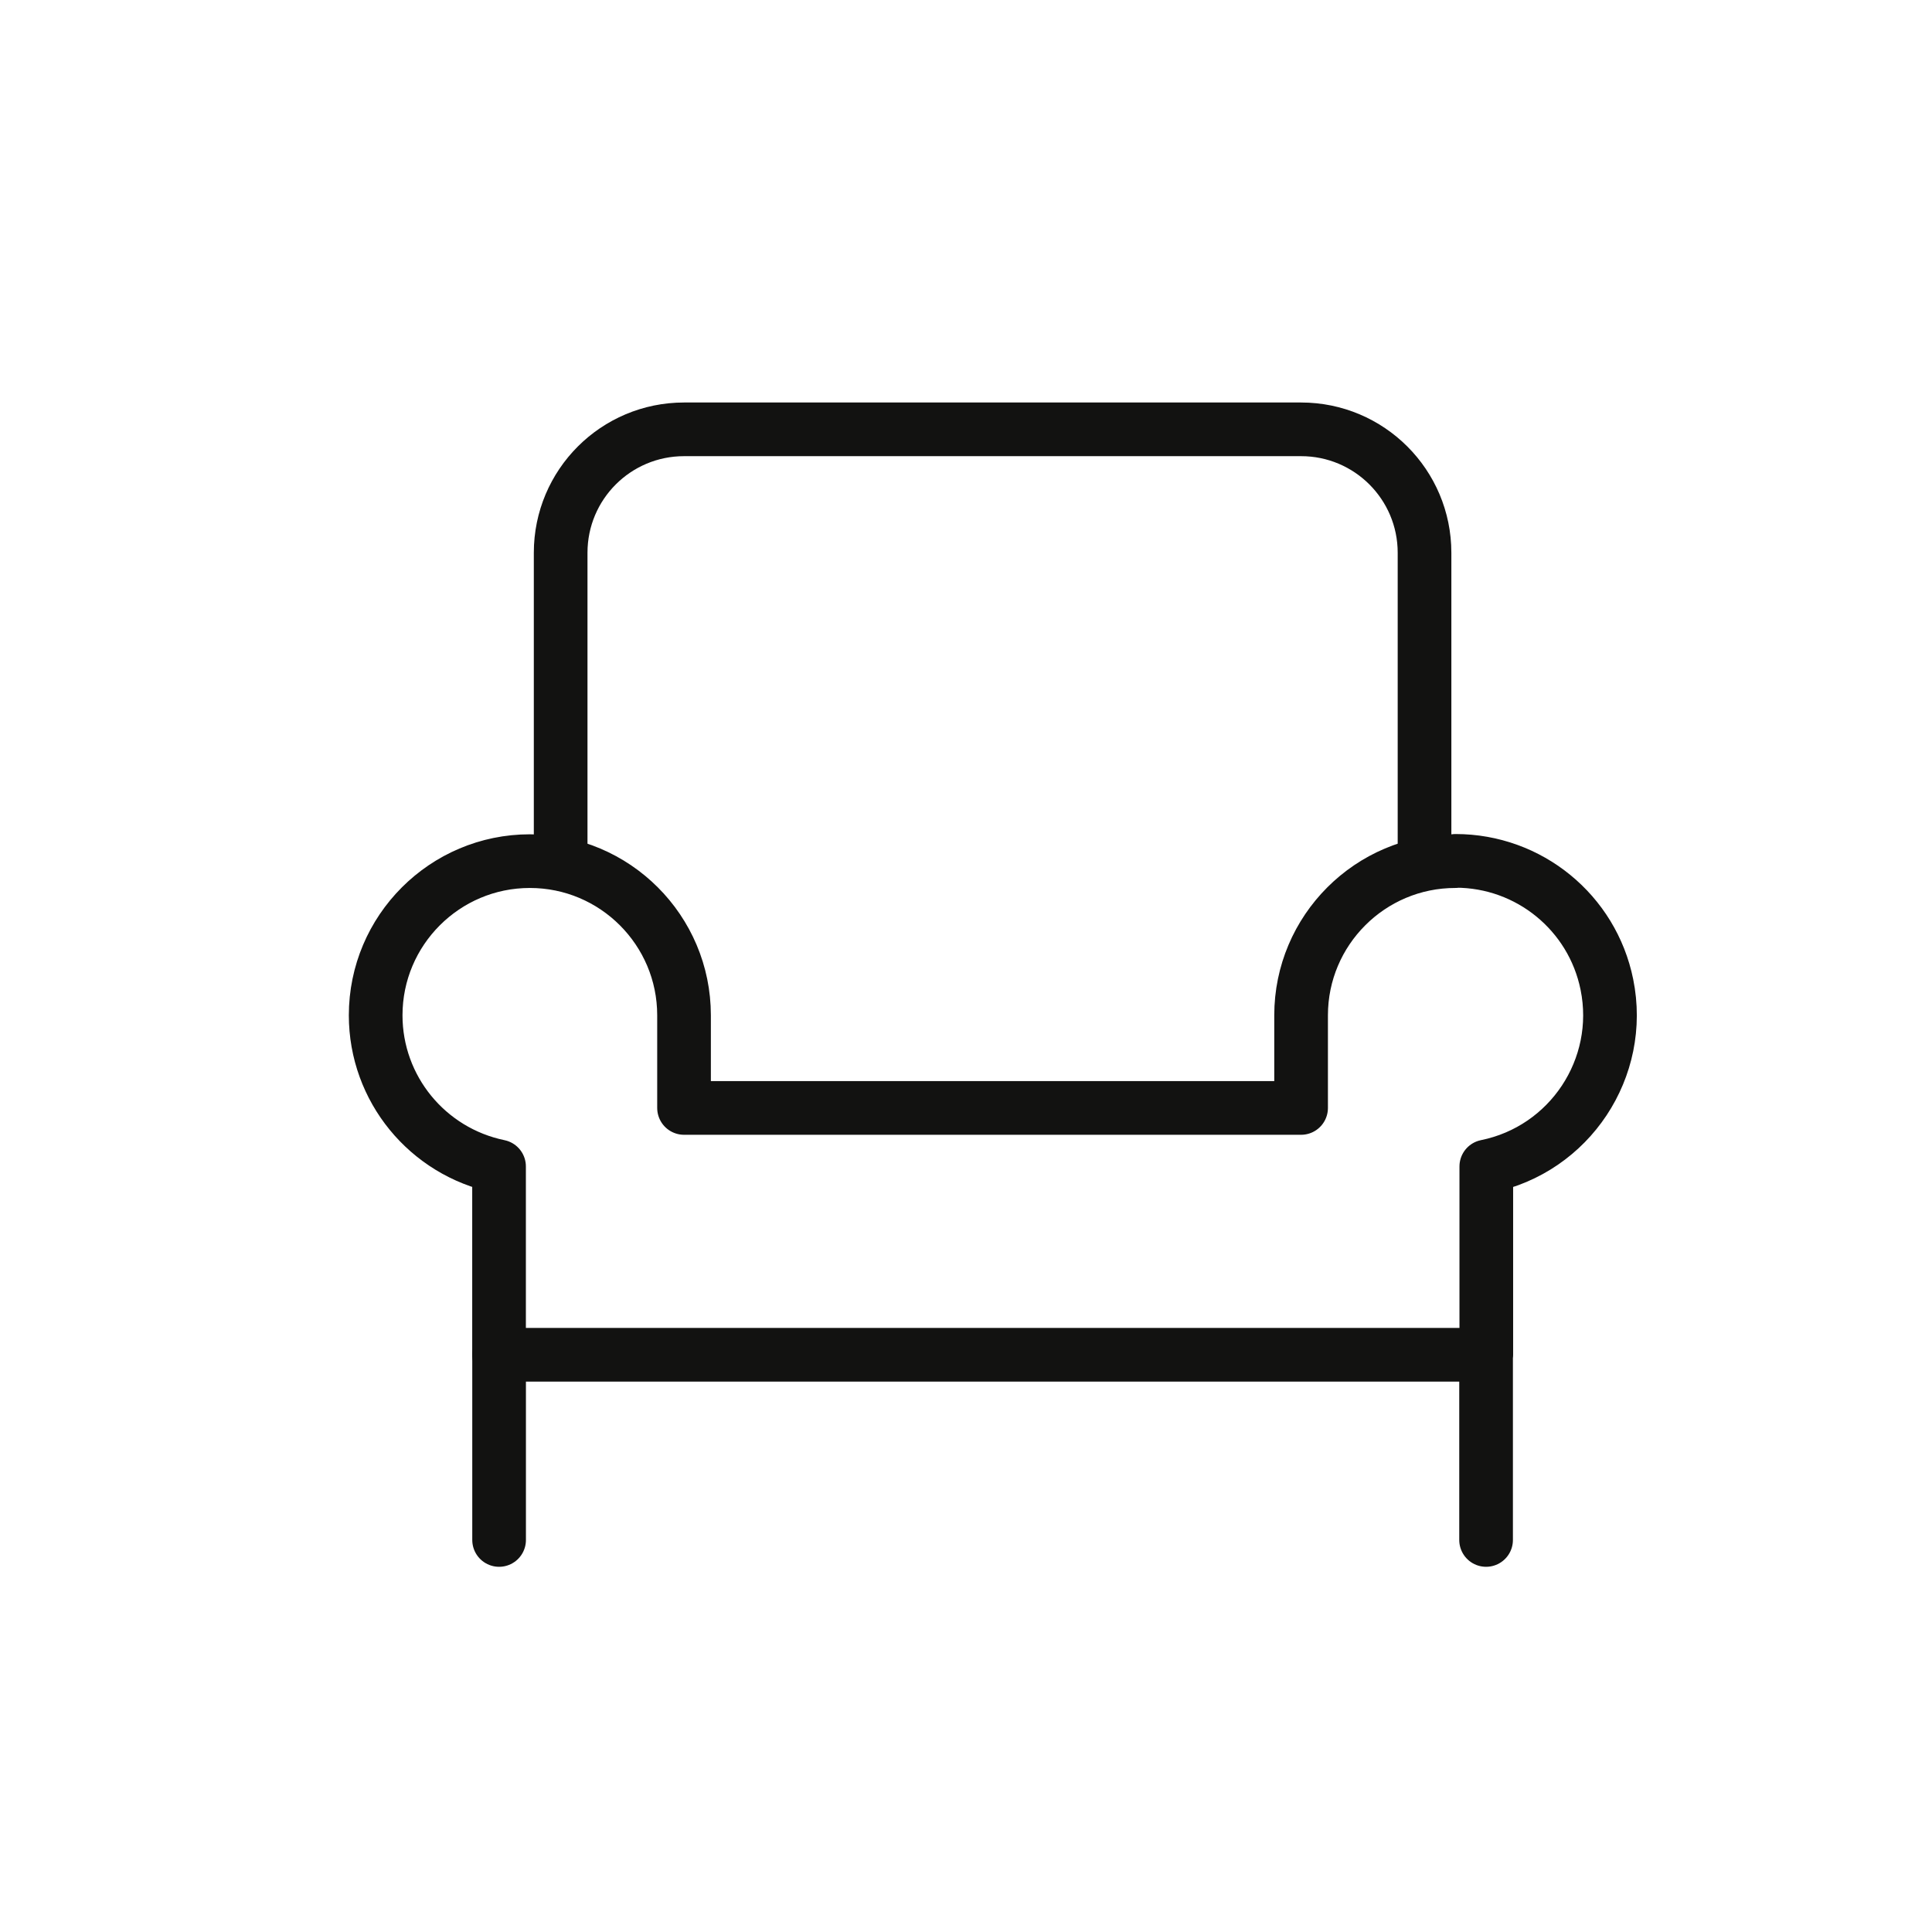 <svg width="36" height="36" viewBox="0 0 36 36" fill="none" xmlns="http://www.w3.org/2000/svg">
<path d="M9.3 25.244V28.695M10.447 16.046V10.3C10.447 9.029 11.476 8 12.747 8H24.244C25.514 8 26.544 9.029 26.544 10.3V16.046" stroke="#121211" stroke-linecap="round" stroke-linejoin="round"/>
<path d="M27.691 25.244V28.695M27.117 16.046C25.532 16.046 24.244 17.334 24.244 18.919V20.645H12.746V18.919C12.746 17.334 11.459 16.046 9.873 16.046C8.288 16.046 7 17.334 7 18.919C7 20.286 7.964 21.459 9.299 21.735V25.244H27.695V21.735C29.25 21.42 30.258 19.9 29.942 18.345C29.671 17.005 28.492 16.041 27.122 16.041L27.117 16.046Z" stroke="#121211" stroke-linecap="round" stroke-linejoin="round"/>
</svg>
